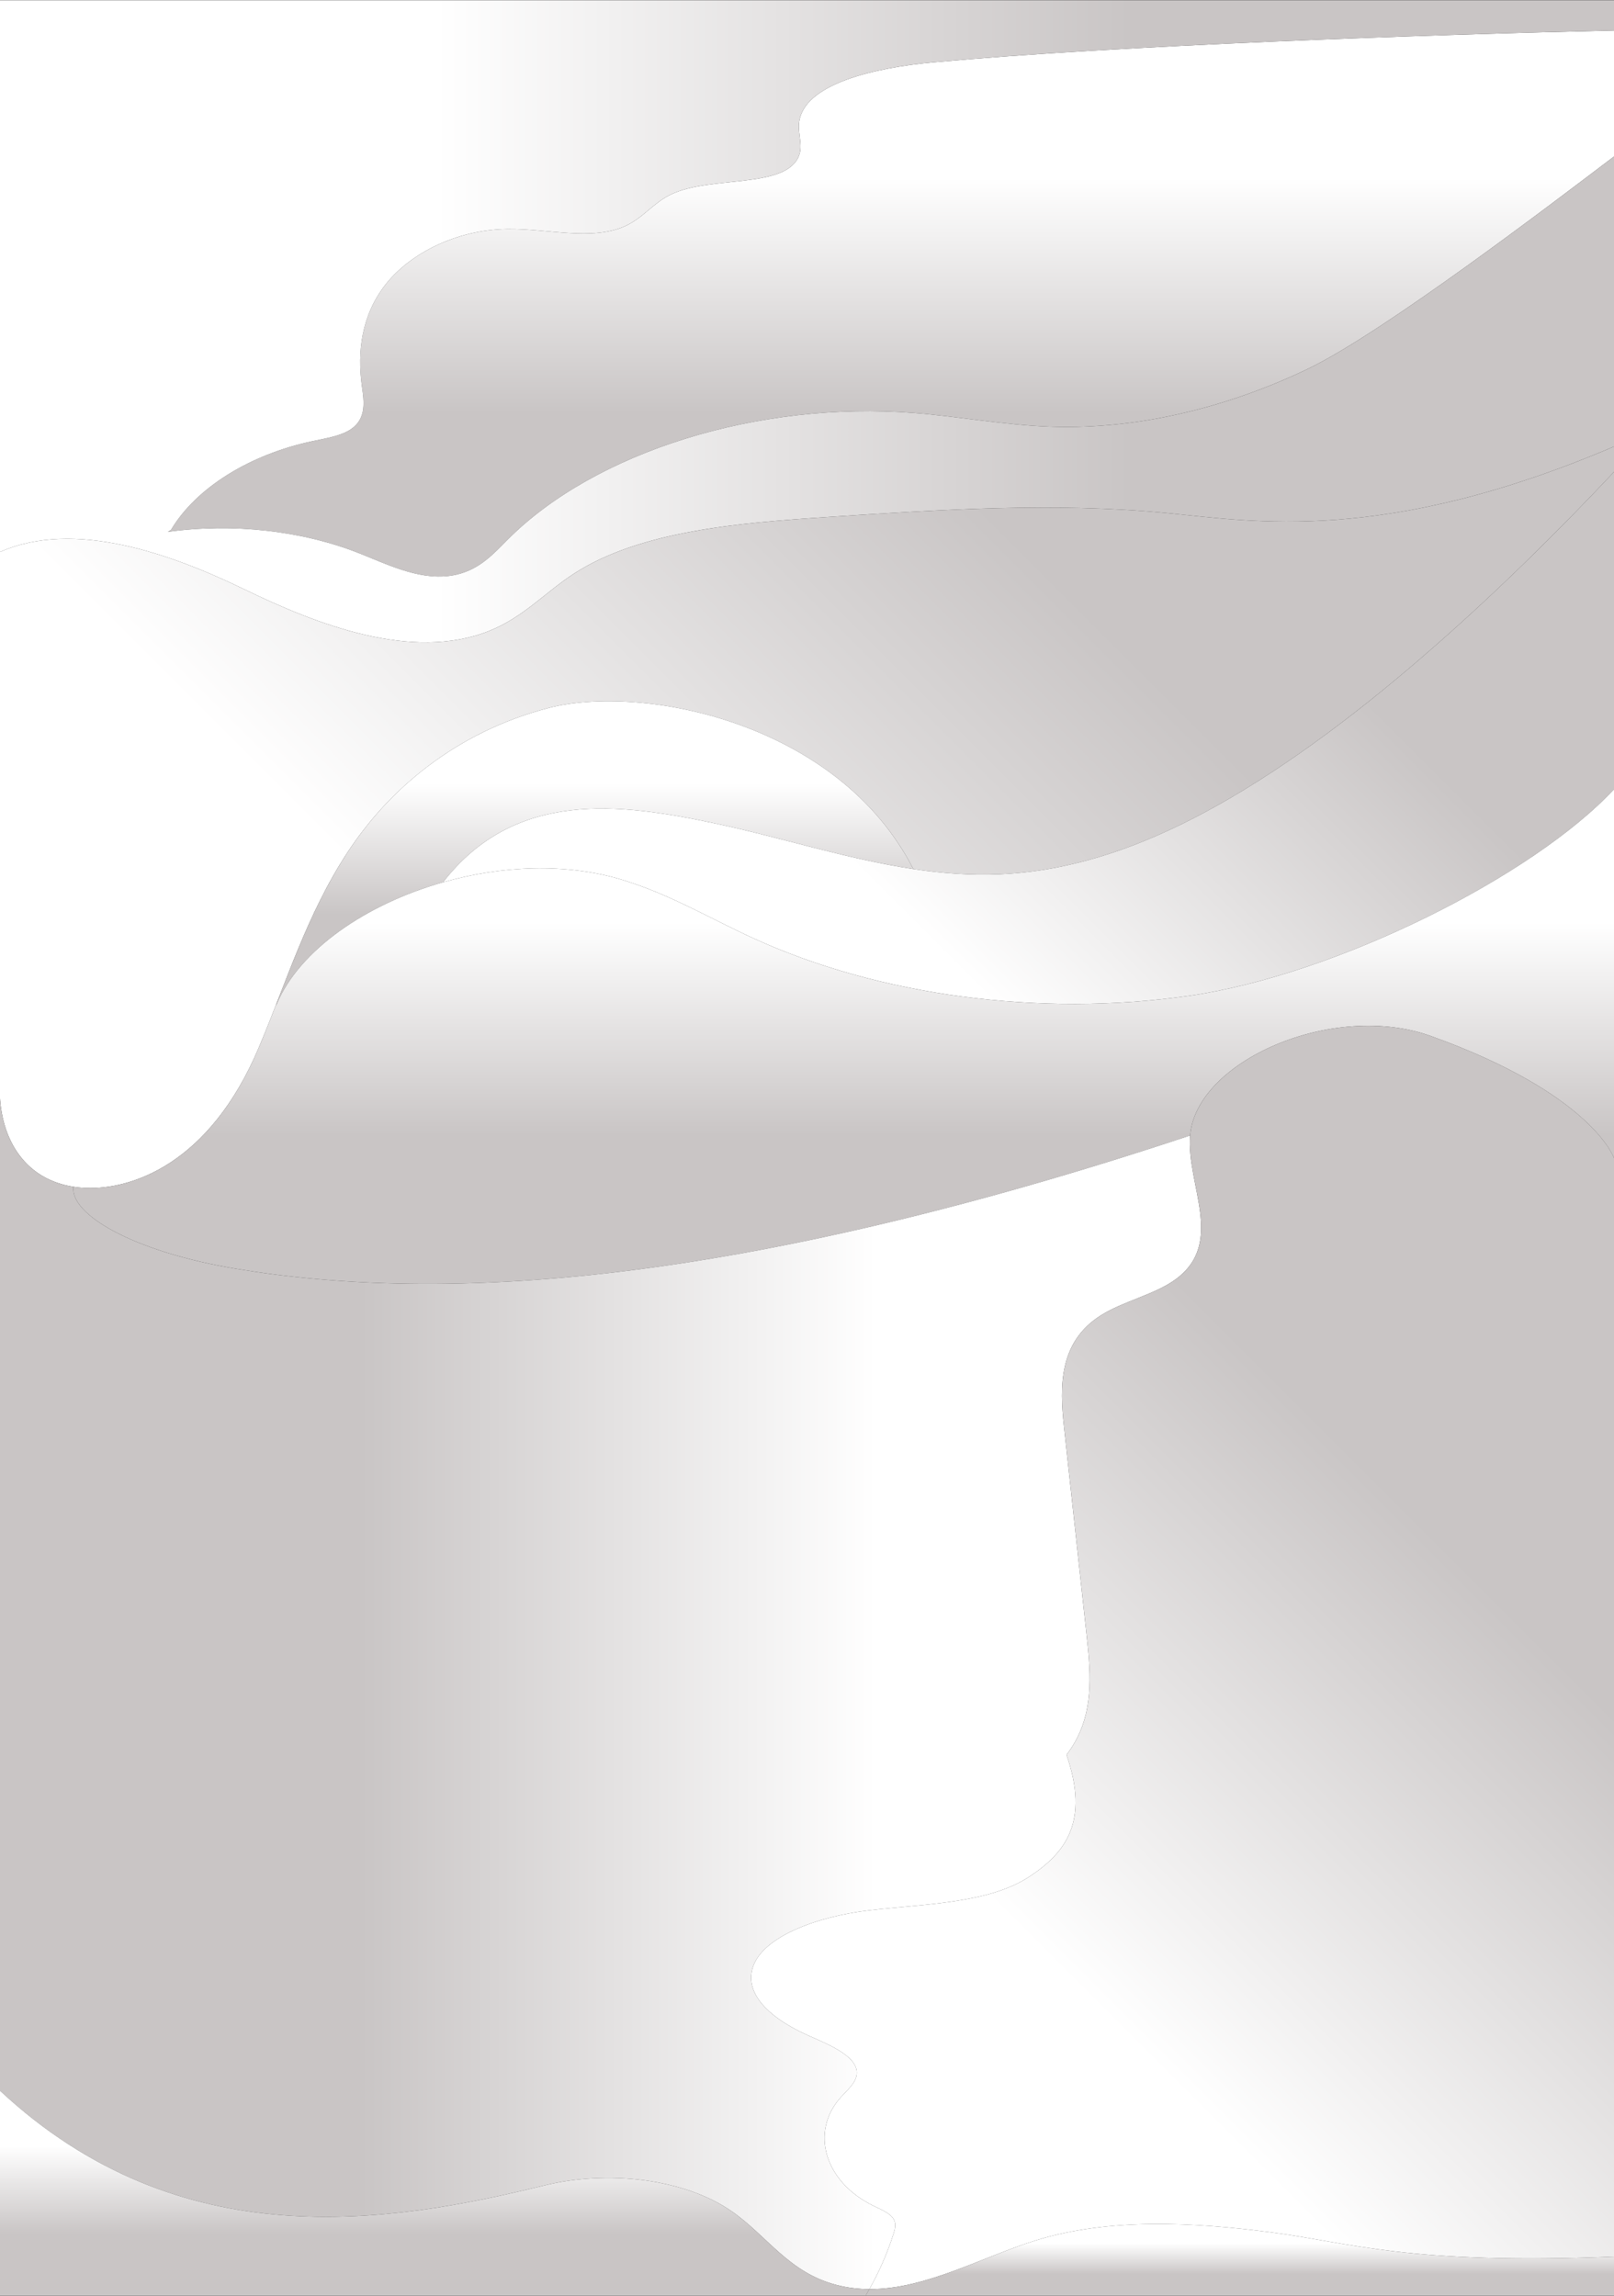 <?xml version="1.0" encoding="UTF-8"?>
<svg xmlns="http://www.w3.org/2000/svg" xmlns:xlink="http://www.w3.org/1999/xlink" version="1.1" viewBox="0 0 3236.02 4603.64">
  <rect x="0" y="0" width="3236.02" height="4603.64" fill="#333333" stroke="none"/>
  <defs>
    <style>
      .cls-1 {
        fill: url(#Namnlös_övertoning_13);
      }

      .cls-2 {
        fill: url(#Namnlös_övertoning_16);
      }

      .cls-3 {
        fill: url(#Namnlös_övertoning_15);
      }

      .cls-4 {
        fill: url(#Namnlös_övertoning_21);
      }

      .cls-5 {
        fill: url(#Namnlös_övertoning_18);
      }

      .cls-6 {
        fill: url(#Namnlös_övertoning_17);
      }

      .cls-7 {
        fill: url(#Namnlös_övertoning_19);
      }

      .cls-8 {
        fill: url(#Namnlös_övertoning_14);
      }

      .cls-9 {
        fill: url(#Namnlös_övertoning_12);
      }

      .cls-10 {
        fill: url(#Namnlös_övertoning_20);
      }
    </style>
    <linearGradient id="Namnlös_övertoning_15" data-name="Namnlös övertoning 15" x1="-1067.32" y1="-618.27" x2="27.62" y2="-618.27" gradientTransform="translate(2404.66 1128.53) rotate(90) scale(1 -1)" gradientUnits="userSpaceOnUse">
      <stop offset=".27" stop-color="#fff"/>
      <stop offset=".7" stop-color="#c9c5c5"/>
    </linearGradient>
    <linearGradient id="Namnlös_övertoning_12" data-name="Namnlös övertoning 12" x1="-484.25" y1="-2404.95" x2="-484.25" y2="831.66" gradientTransform="translate(2404.66 1128.53) rotate(90) scale(1 -1)" gradientUnits="userSpaceOnUse">
      <stop offset=".27" stop-color="#fff"/>
      <stop offset=".7" stop-color="#c9c5c5"/>
    </linearGradient>
    <linearGradient id="Namnlös_övertoning_13" data-name="Namnlös övertoning 13" x1="1334.76" y1="-2221.43" x2="-975.76" y2="89.09" gradientTransform="translate(2404.66 1128.53) rotate(90) scale(1 -1)" gradientUnits="userSpaceOnUse">
      <stop offset=".27" stop-color="#fff"/>
      <stop offset=".7" stop-color="#c9c5c5"/>
    </linearGradient>
    <linearGradient id="Namnlös_övertoning_16" data-name="Namnlös övertoning 16" x1="277.62" y1="-1212.63" x2="887.9" y2="-1212.63" gradientTransform="translate(2404.66 1128.53) rotate(90) scale(1 -1)" gradientUnits="userSpaceOnUse">
      <stop offset=".27" stop-color="#fff"/>
      <stop offset=".7" stop-color="#c9c5c5"/>
    </linearGradient>
    <linearGradient id="Namnlös_övertoning_17" data-name="Namnlös övertoning 17" x1="1179.95" y1="-977.1" x2="-405.67" y2="608.52" gradientTransform="translate(2404.66 1128.53) rotate(90) scale(1 -1)" gradientUnits="userSpaceOnUse">
      <stop offset=".27" stop-color="#fff"/>
      <stop offset=".7" stop-color="#c9c5c5"/>
    </linearGradient>
    <linearGradient id="Namnlös_övertoning_14" data-name="Namnlös övertoning 14" x1="454.05" y1="-713.01" x2="1446.02" y2="-713.01" gradientTransform="translate(2404.66 1128.53) rotate(90) scale(1 -1)" gradientUnits="userSpaceOnUse">
      <stop offset=".27" stop-color="#fff"/>
      <stop offset=".7" stop-color="#c9c5c5"/>
    </linearGradient>
    <linearGradient id="Namnlös_övertoning_18" data-name="Namnlös övertoning 18" x1="2265.61" y1="3.57" x2="2265.61" y2="-2404.96" gradientTransform="translate(2404.66 1128.53) rotate(90) scale(1 -1)" gradientUnits="userSpaceOnUse">
      <stop offset=".27" stop-color="#fff"/>
      <stop offset=".7" stop-color="#c9c5c5"/>
    </linearGradient>
    <linearGradient id="Namnlös_övertoning_19" data-name="Namnlös övertoning 19" x1="3388.49" y1="-734.89" x2="1499.43" y2="1154.17" gradientTransform="translate(2404.66 1128.53) rotate(90) scale(1 -1)" gradientUnits="userSpaceOnUse">
      <stop offset=".27" stop-color="#fff"/>
      <stop offset=".7" stop-color="#c9c5c5"/>
    </linearGradient>
    <linearGradient id="Namnlös_övertoning_21" data-name="Namnlös övertoning 21" x1="3063.71" y1="-1533.24" x2="3474.68" y2="-1533.24" gradientTransform="translate(2404.66 1128.53) rotate(90) scale(1 -1)" gradientUnits="userSpaceOnUse">
      <stop offset=".27" stop-color="#fff"/>
      <stop offset=".7" stop-color="#c9c5c5"/>
    </linearGradient>
    <linearGradient id="Namnlös_övertoning_20" data-name="Namnlös övertoning 20" x1="3331.32" y1="81.35" x2="3474.68" y2="81.35" gradientTransform="translate(2404.66 1128.53) rotate(90) scale(1 -1)" gradientUnits="userSpaceOnUse">
      <stop offset=".27" stop-color="#fff"/>
      <stop offset=".7" stop-color="#c9c5c5"/>
    </linearGradient>
  </defs>
  <!-- Generator: Adobe Illustrator 28.6.0, SVG Export Plug-In . SVG Version: 1.2.0 Build 709)  -->
  <g>
    <g id="Lager_1">
      <g id="Lager_1-2" data-name="Lager_1">
        <g>
          <path class="cls-3" d="M336.48,1066.58c130.1-18.07,269.78-2.39,384.32,43.13,60.88,24.2,127.71,57.92,194.56,42.58,46.84-10.75,74.72-42.25,102.36-70.03,175.81-176.71,502.83-278.62,815.34-254.08,91.17,7.16,180.54,24.15,272.2,27.45,184.67,6.64,366.01-43.37,516.8-115.88,150.78-72.5,490.91-332.79,614.25-426.15V61.21c-374.88,8.3-993.44,29.61-1365.09,63.82-116.54,10.73-261.96,42.84-269.18,122.35-2.11,23.21,9.23,47.33-1.98,69.31-31.42,61.63-175.87,35.64-254.61,73.14-35.95,17.12-55.47,46.94-91.99,63.51-66.84,30.33-155.82,4.93-236.26,5.93-103.08,1.29-196.32,49.84-244.47,111.59-48.15,61.75-56.8,134.53-47.1,204.06,4.11,29.49,9.35,63.31-20.71,84.83-19.74,14.14-49.59,18.78-77.02,24.57-127.49,26.91-235.05,94.12-284.9,178.03"/>
          <path class="cls-9" d="M343,1062.34c49.85-83.91,157.41-151.12,284.9-178.03,27.43-5.79,57.28-10.43,77.02-24.57,30.06-21.52,24.82-55.33,20.71-84.83-9.7-69.52-1.04-142.31,47.1-204.06,48.15-61.75,141.39-110.3,244.47-111.59,80.44-1,169.42,24.4,236.26-5.93,36.51-16.57,56.03-46.39,91.99-63.51,78.75-37.5,223.2-11.51,254.61-73.14,11.2-21.98-.13-46.1,1.98-69.31,7.22-79.51,152.64-111.62,269.18-122.35,371.65-34.21,990.21-55.52,1365.09-63.82V.43H-.29v1106.54c149.55-66.42,345.21,4.48,490.54,75,145.32,70.52,335.97,144.67,490.19,83.35,69.52-27.68,112.33-77.48,170.67-115.21,131.85-85.13,327.75-101.45,509.03-113.35,225.92-14.92,454.35-29.77,679.01-7.96,175.35,17.09,436.54,62.94,897.17-133.46V313.61c-123.35,93.36-463.47,353.65-614.25,426.15-150.79,72.51-332.13,122.52-516.8,115.88-91.66-3.3-181.02-20.29-272.2-27.45-312.51-24.54-639.53,77.37-815.34,254.08-27.64,27.78-55.52,59.28-102.36,70.03-66.86,15.34-133.69-18.38-194.56-42.58-114.54-45.53-254.22-61.2-384.32-43.13"/>
          <path class="cls-1" d="M-.29,2197.9c4.79,93.48,54.45,167.55,147.61,181.94,8.56,1.39,17.58,2.17,26.94,2.47,87.22,2.55,244.98-45.08,345.1-282.76,55.25-130.98,95.66-265.68,177.29-390.16,81.62-124.49,215.42-240.86,403.21-289.65,187.79-48.71,579.92,27.76,731.41,322.97,57.19,8.66,115.18,13.07,174.43,10.44,162.45-7.27,309.48-67.66,434.94-137.94,289.85-162.22,593.73-454.42,795.68-669.22v-50.65c-460.63,196.4-721.82,150.54-897.17,133.46-224.66-21.8-453.09-6.96-679.01,7.96-181.28,11.91-377.18,28.22-509.03,113.35-58.33,37.73-101.14,87.53-170.67,115.21-154.23,61.32-344.87-12.84-490.19-83.35-145.32-70.52-340.99-141.42-490.54-75v1058.91"/>
          <path class="cls-2" d="M554.97,2013.18c45.55-107.86,178.43-199.8,333.34-243.95,144.52-186.65,355.15-158.51,544.88-118.15,133.11,28.3,263.59,71.44,398.07,91.63-151.49-295.21-543.62-371.68-731.41-322.97-187.79,48.79-321.58,165.16-403.21,289.65-64.43,98.27-103.19,202.9-143.83,307.04l2.16-3.25h0Z"/>
          <path class="cls-6" d="M1831.26,1742.71c57.19,8.66,115.18,13.07,174.43,10.44,162.45-7.27,309.48-67.66,434.94-137.94,289.85-162.22,593.73-454.42,795.68-669.22v636.59c-162.45,174.51-555.49,372.15-853.56,414.52-298.07,42.45-620.45-.39-872.85-115.83-86.87-39.67-166.33-87.76-261.88-116.83-113.82-34.64-243.04-28.53-359.71,4.79,144.52-186.65,355.15-158.51,544.88-118.15,133.11,28.3,263.59,71.44,398.07,91.63h0Z"/>
          <path class="cls-8" d="M552.81,2016.43c-10.84,27.78-21.82,55.53-33.46,83.12-100.12,237.69-257.88,285.32-345.1,282.76-9.36-.31-18.38-1.08-26.94-2.47-7.31,54.74,117.81,130.05,327.86,164.77,413.14,68.35,998.08,35.65,1911-267.53,11.99-149.77,286.76-269.77,482.43-199.57,324.21,116.37,367.7,245.34,367.7,245.34v-740.27c-162.45,174.51-555.49,372.15-853.56,414.52-298.07,42.45-620.45-.39-872.85-115.83-86.87-39.67-166.33-87.76-261.88-116.83-113.82-34.64-243.04-28.53-359.71,4.79-154.91,44.15-287.79,136.09-333.34,243.95l-2.16,3.25h.01Z"/>
          <path class="cls-5" d="M1791.19,4480.27c3.2-9.82,5.94-20.34.8-29.77-6.85-12.22-24.89-19.49-40.64-27.06-97.83-47.55-128.09-148.38-65.41-217.97,12.56-13.84,28.54-27.29,31.39-43.38,6.51-35.8-50-59.69-94.64-79.33-59.82-26.29-114.84-66.26-116.56-114.51-2.74-77.01,125-124.41,237.11-137.48,112.1-13.14,238.36-13.61,320.1-67.19,73.4-48.17,121.12-110.96,75-244.64-60.16,79.8,0,0,0,0,7.88-10.36,14.73-21.19,20.55-32.4,34.36-66.5,27.17-139.02,19.52-209.23-15.07-139.26-30.25-278.51-45.32-417.77-8.45-78.33-10.73-168.17,73.97-221.76,45.32-28.76,109.59-41.99,151.26-73.22,98.06-73.38,19.98-188.66,27.85-287.48-912.92,303.18-1497.87,335.88-1911,267.53-210.05-34.72-335.17-110.03-327.86-164.77-93.15-14.38-142.81-88.46-147.61-181.94v1994.35c361.08,337.28,784.15,265.6,1091.12,190.36,128.09-31.39,282.08-13.84,377.06,52.35,70.55,49.18,113.36,121.7,207.77,146.68,22.6,6.03,45.09,8.66,67.47,8.74,20.09-35.8,36.19-72.6,48.06-110.11h.01Z"/>
          <path class="cls-7" d="M2138.34,3518.94c46.12,133.69-1.6,196.47-75,244.64-81.74,53.58-208,54.05-320.1,67.19-112.1,13.07-239.85,60.47-237.11,137.48,1.71,48.25,56.74,88.22,116.56,114.51,44.64,19.64,101.14,43.53,94.64,79.33-2.85,16.08-18.84,29.54-31.39,43.38-62.67,69.59-32.42,170.42,65.41,217.97,15.75,7.58,33.79,14.85,40.64,27.06,5.14,9.43,2.4,19.95-.8,29.77-11.87,37.5-27.97,74.31-48.06,110.11,113.47.46,225.12-64.72,337.11-98.74,144.64-44,311.88-35.49,467.7-15.23,155.71,20.18,277.63,65.8,688.37,48.94v-2202.5s-43.49-128.97-367.7-245.34c-195.67-70.21-470.44,49.79-482.43,199.57-7.88,98.82,70.21,214.1-27.85,287.48-41.67,31.24-105.94,44.46-151.26,73.22-84.7,53.58-82.42,143.43-73.97,221.76,15.07,139.26,30.25,278.51,45.32,417.77,7.65,70.21,14.84,142.74-19.52,209.23-5.82,11.21-12.67,22.04-20.55,32.4h-.01Z"/>
          <path class="cls-4" d="M1735.71,4603.21c2.51-4.25,5.02-8.51,7.42-12.84-22.37-.08-44.86-2.71-67.47-8.74-94.41-24.97-137.22-97.5-207.77-146.68-94.98-66.19-248.98-83.74-377.06-52.35-306.97,75.23-730.04,146.91-1091.12-190.36v410.96h1736,0Z"/>
          <path class="cls-10" d="M1735.71,4603.21c2.51-4.25,5.02-8.51,7.42-12.84,113.47.46,225.12-64.72,337.11-98.74,144.64-44,311.88-35.49,467.7-15.23,155.71,20.18,277.63,65.8,688.37,48.94v77.83l-1500.6.03h0Z"/>
        </g>
      </g>
    </g>
  </g>
</svg>